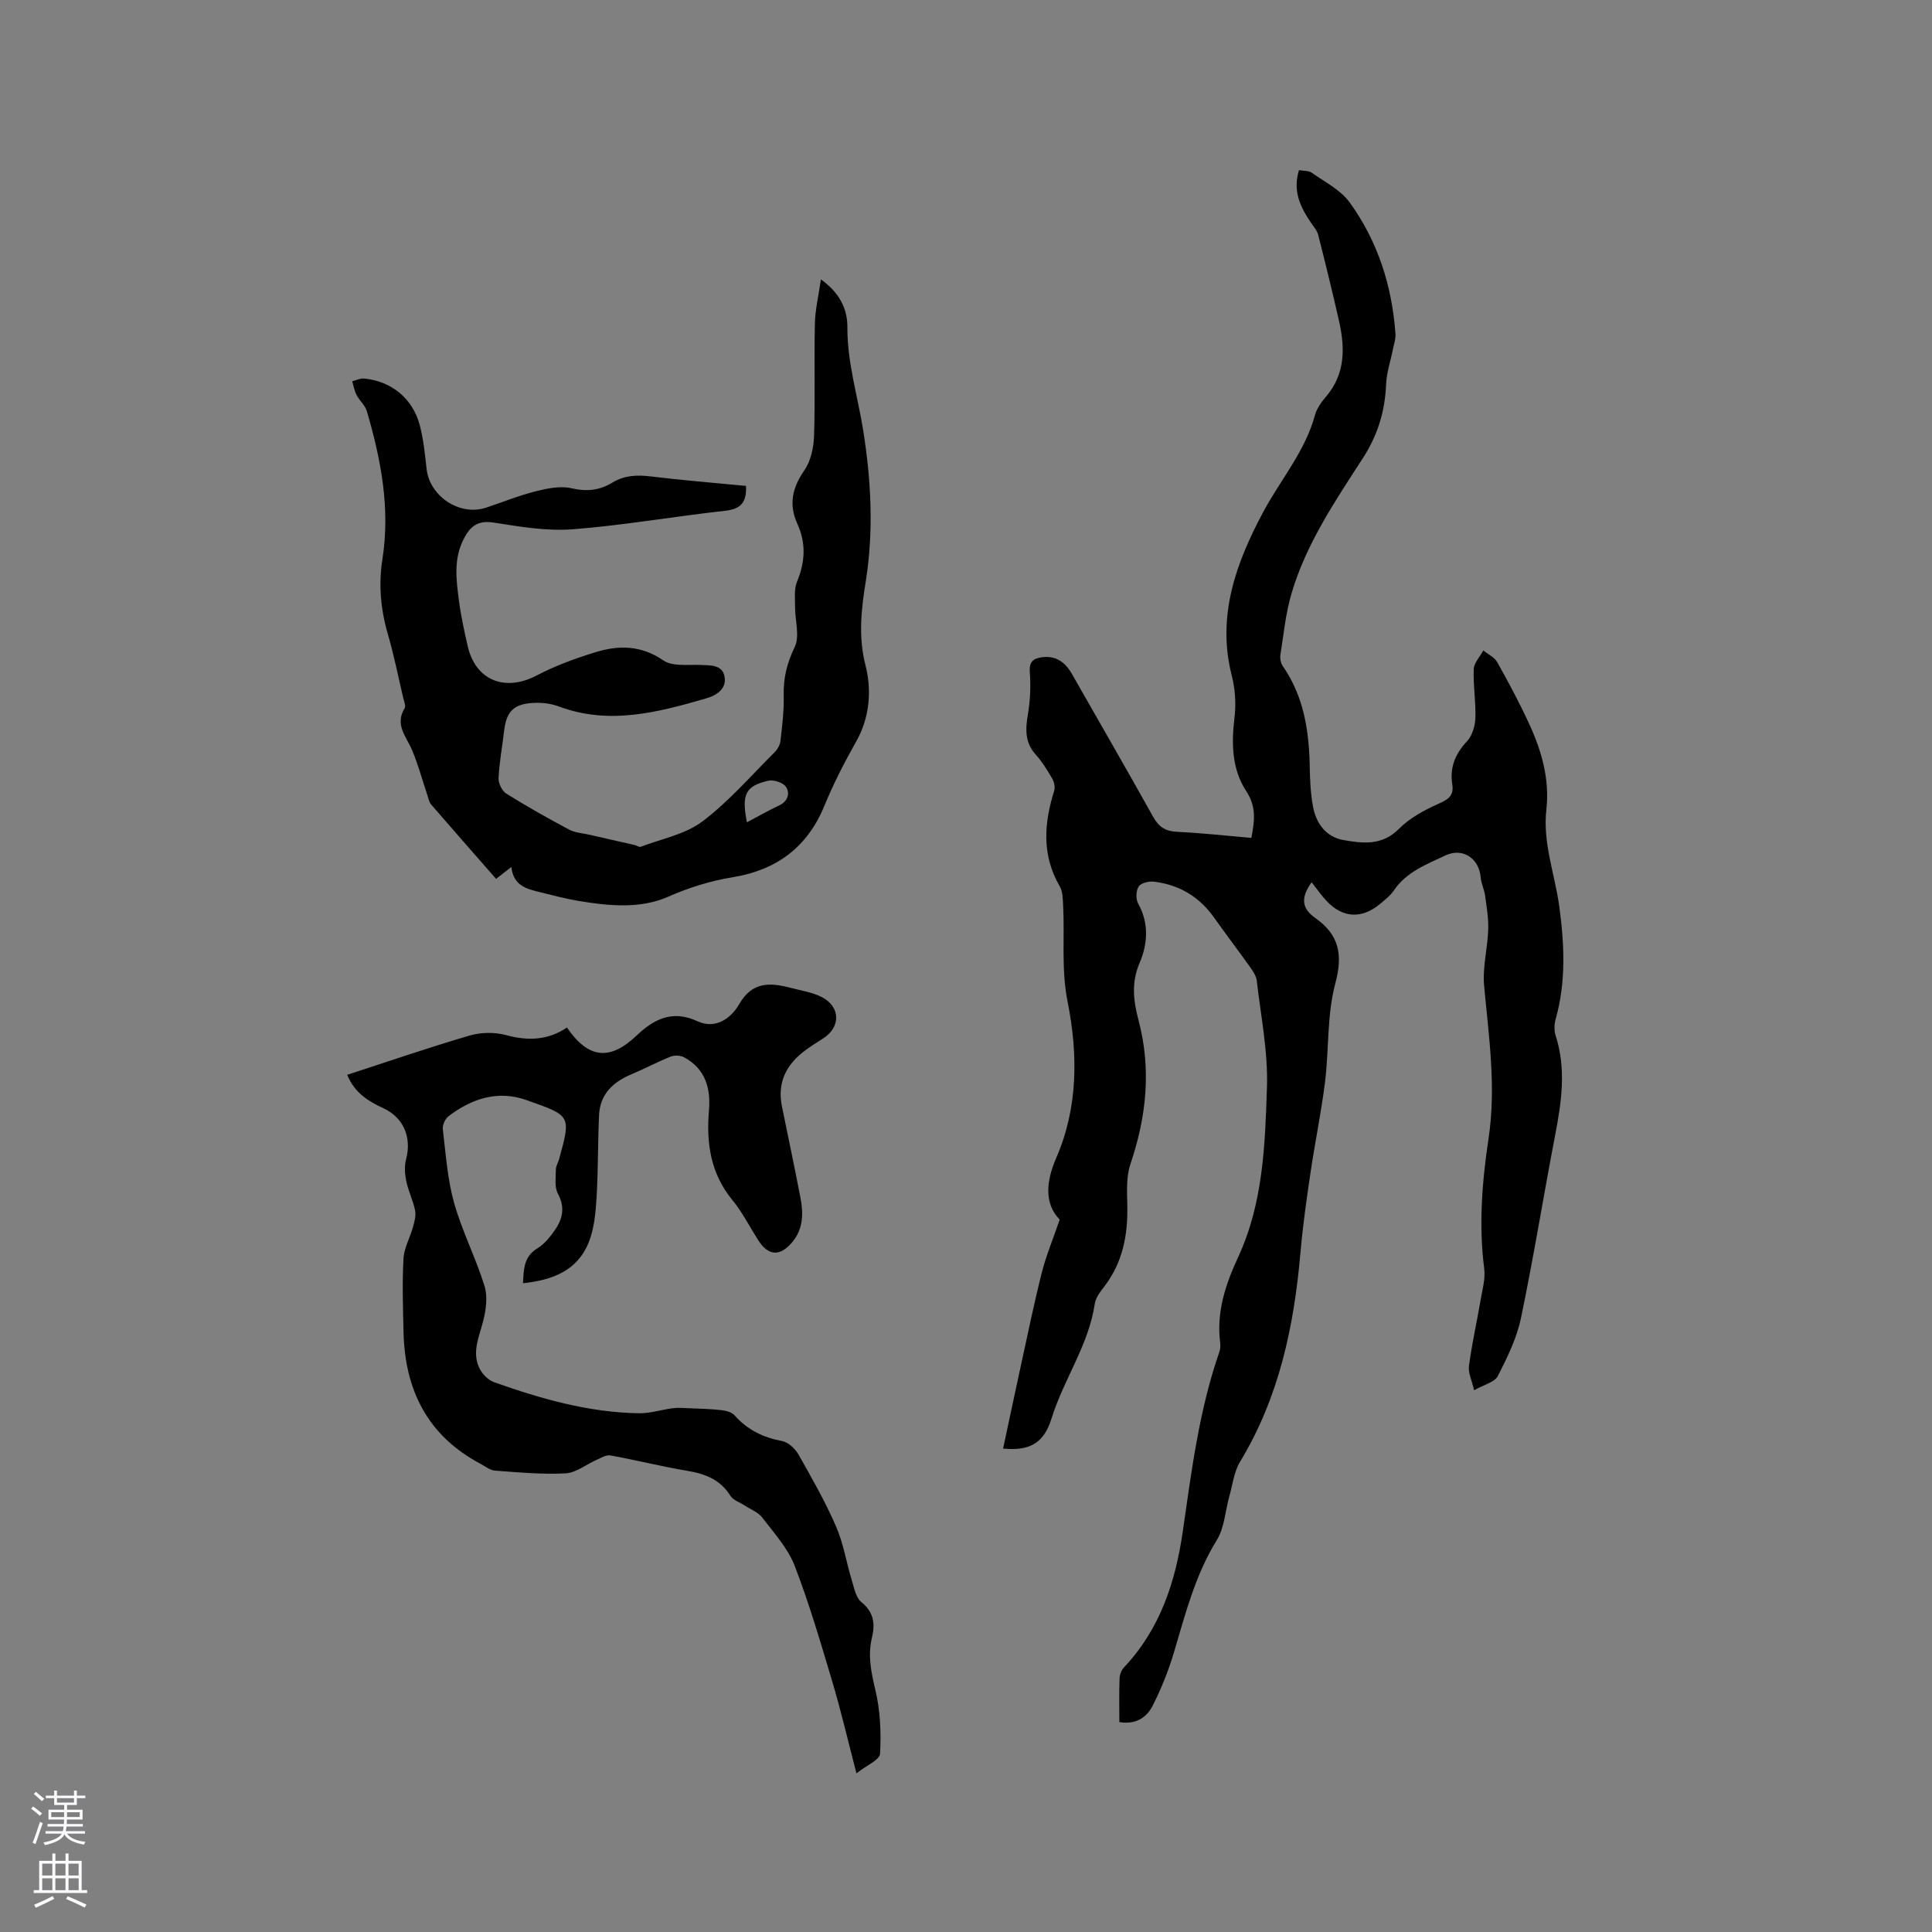 <svg enable-background="new 0 0 400 400" viewBox="0 0 400 400" xmlns="http://www.w3.org/2000/svg"><rect x="0" y="0" width="400" height="400" fill="#808080" stroke="none"/><g fill="#010000"><path d="m231.75 356.54c0-3.12-.06-6.08.04-9.03.03-.77.37-1.71.89-2.26 7.46-7.9 10.67-17.62 12.19-28.1 1.82-12.57 3.39-25.2 7.6-37.29.2-.58.23-1.27.15-1.89-.8-6.35 1.12-12.08 3.74-17.73 5.17-11.15 5.56-23.24 5.95-35.16.24-7.32-1.27-14.71-2.11-22.05-.11-.97-.78-1.95-1.37-2.79-2.46-3.45-5.03-6.83-7.48-10.28-3.06-4.32-7.23-6.79-12.43-7.42-1.05-.13-2.7.27-3.17 1-.57.87-.62 2.63-.1 3.55 2.29 4.11 1.95 8.42.28 12.3-1.76 4.08-1.24 7.95-.23 11.76 2.71 10.2 1.67 20.03-1.67 29.9-.88 2.61-.69 5.66-.63 8.49.13 6.11-.93 11.8-4.74 16.78-.83 1.08-1.8 2.31-1.99 3.58-1.27 8.59-6.45 15.68-8.97 23.8-1.61 5.21-4.66 6.73-10.02 6.21 1.26-5.87 2.49-11.71 3.76-17.54 1.38-6.31 2.67-12.64 4.26-18.9.89-3.51 2.3-6.88 3.7-10.97-3.33-3.39-2.74-8.12-.7-12.81 4.56-10.48 4.46-21.64 2.35-32.21-1.37-6.88-.59-13.37-.94-20.02-.07-1.33-.07-2.86-.7-3.95-3.74-6.44-3.28-13.03-1.15-19.79.23-.74-.01-1.82-.41-2.52-1.01-1.74-2.08-3.49-3.41-4.97-2.26-2.51-2.15-5.22-1.63-8.29.49-2.88.62-5.88.4-8.79-.15-2.01.61-2.75 2.25-3.03 3.02-.51 5.03.88 6.49 3.45 5.6 9.86 11.29 19.66 16.81 29.57 1.18 2.11 2.56 2.97 4.97 3.08 5.06.24 10.11.81 15.35 1.26.65-3.49 1.11-6.38-1.07-9.7-2.92-4.44-3.09-9.75-2.43-15.1.35-2.87.17-5.98-.55-8.78-3.17-12.38.91-23.44 6.52-33.92 3.58-6.68 8.67-12.53 10.71-20.07.37-1.37 1.33-2.68 2.28-3.79 4.01-4.7 3.95-10.08 2.7-15.62-1.35-5.98-2.81-11.93-4.32-17.87-.22-.87-.89-1.64-1.42-2.41-2.2-3.22-3.92-6.55-2.56-10.99.91.17 1.98.07 2.65.54 2.73 1.93 5.98 3.56 7.85 6.15 5.83 8.05 8.77 17.3 9.48 27.23.07 1-.3 2.05-.51 3.07-.49 2.48-1.34 4.93-1.44 7.42-.23 5.55-1.74 10.48-4.8 15.21-5.74 8.88-11.74 17.71-14.77 28-1.22 4.13-1.64 8.5-2.31 12.77-.12.75.11 1.74.55 2.37 4.35 6.31 5.4 13.44 5.53 20.87.05 2.74.18 5.53.69 8.21.66 3.45 2.7 6.22 6.27 6.85 4 .71 8.01 1.21 11.51-2.32 2.22-2.23 5.21-3.86 8.13-5.16 2.02-.9 3.28-1.65 2.91-4.02-.55-3.49.58-6.3 3.02-8.91 1.09-1.16 1.7-3.15 1.76-4.8.13-3.37-.48-6.78-.34-10.15.05-1.32 1.29-2.59 1.99-3.89.98.8 2.3 1.4 2.87 2.42 2.33 4.15 4.58 8.36 6.57 12.67 2.61 5.63 4.32 11.55 3.61 17.85-.79 6.93 1.76 13.37 2.67 20.05 1.06 7.83 1.43 15.61-.75 23.34-.3 1.06-.33 2.37 0 3.41 2.23 6.94 1.21 13.78-.12 20.7-2.42 12.58-4.44 25.24-7.06 37.77-.87 4.17-2.83 8.18-4.79 12.01-.67 1.3-2.89 1.79-4.91 2.94-.47-2.04-1.26-3.6-1.07-5.02.61-4.57 1.63-9.08 2.41-13.63.37-2.17 1.02-4.43.75-6.55-1.17-9.05-.43-18.05.9-26.93 1.61-10.68.05-21.1-.92-31.64-.35-3.8.72-7.71.85-11.59.08-2.35-.33-4.73-.65-7.08-.17-1.24-.8-2.43-.9-3.67-.31-4-3.73-6.31-7.34-4.6-3.89 1.84-8.02 3.38-10.63 7.21-.76 1.12-1.89 2.01-2.95 2.88-3.7 3.04-7.56 2.87-10.86-.53-1.15-1.19-2.09-2.58-3.24-4.02-2.52 3.53-1.77 5.61.79 7.42 4.86 3.42 5.74 7.5 4.13 13.5-1.76 6.54-1.3 13.65-2.14 20.46-.78 6.27-2.08 12.48-3 18.73-.82 5.53-1.61 11.06-2.09 16.63-1.33 15.25-4.43 29.92-12.5 43.24-1.26 2.08-1.55 4.77-2.23 7.19-.85 3.03-1 6.48-2.59 9.04-4.49 7.26-6.51 15.33-8.9 23.34-1.11 3.72-2.58 7.38-4.33 10.85-1.2 2.42-3.38 4.06-6.94 3.48z"/><path d="m154.45 100.6c.17 3.47-1.12 4.8-4.31 5.15-10.53 1.16-20.99 3.01-31.54 3.83-5.41.42-10.99-.54-16.41-1.39-3.32-.52-4.87.82-6.2 3.43-2.12 4.14-1.53 8.47-.97 12.76.41 3.14 1.1 6.26 1.8 9.35 1.63 7.17 7.74 9.57 14.31 6.11 3.89-2.04 8.1-3.57 12.31-4.85 4.77-1.45 9.37-1.37 13.9 1.74 1.89 1.3 5.06.84 7.66.94 2.08.08 4.5-.05 4.99 2.31.54 2.59-1.56 3.97-3.84 4.63-10.03 2.9-20.06 5.55-30.49 1.64-1.63-.61-3.54-.82-5.29-.72-4.08.23-5.54 1.83-6 5.81-.38 3.26-1 6.51-1.15 9.78-.05 1.07.73 2.64 1.62 3.2 4.22 2.64 8.56 5.08 12.95 7.42 1.25.67 2.81.76 4.23 1.08 3.15.72 6.3 1.43 9.44 2.15.4.09.87.47 1.18.35 4.32-1.65 9.21-2.56 12.77-5.24 5.46-4.11 10.02-9.42 14.91-14.28.62-.62 1.17-1.55 1.27-2.4.36-3.15.75-6.34.67-9.5-.09-3.58.7-6.66 2.28-9.95 1.08-2.25.06-5.48.07-8.27.01-1.76-.24-3.7.4-5.24 1.69-4.04 1.9-7.97.1-11.92-1.85-4.07-1.1-7.5 1.42-11.14 1.34-1.93 1.93-4.71 2.01-7.14.25-7.73 0-15.48.17-23.21.06-2.89.76-5.76 1.25-9.18 3.9 2.77 5.5 6.16 5.48 9.86-.04 7.41 2.17 14.37 3.3 21.54 1.61 10.22 2.17 20.61.52 31.02-.92 5.77-1.62 11.44-.06 17.53 1.28 4.98.92 10.68-1.94 15.73-2.45 4.32-4.72 8.78-6.61 13.37-3.53 8.56-9.95 13.24-18.85 14.7-4.72.77-9.08 2.13-13.52 4.08-5.77 2.53-12.26 1.88-18.48.85-2.6-.43-5.17-1.11-7.74-1.75-2.77-.7-5.73-1.2-6.19-5.28-1.28 1-2.14 1.67-3.16 2.46-4.54-5.19-9.02-10.27-13.45-15.4-.44-.52-.57-1.32-.8-2.01-1.03-3.06-1.87-6.2-3.11-9.17-1.18-2.84-3.7-5.3-1.57-8.76.29-.47-.14-1.42-.3-2.14-1.04-4.43-1.93-8.91-3.2-13.27-1.48-5.09-1.92-10.25-1.11-15.4 1.66-10.54-.28-20.65-3.21-30.66-.36-1.23-1.53-2.2-2.14-3.39-.45-.86-.61-1.88-.9-2.82.82-.2 1.67-.65 2.47-.57 5.64.55 10.04 4.11 11.51 9.64.78 2.95 1.08 6.04 1.42 9.08.64 5.69 6.88 9.82 12.3 8.02 3.41-1.13 6.76-2.5 10.24-3.38 2.42-.61 5.15-1.18 7.47-.64 3.16.74 5.84.43 8.47-1.18 2.5-1.52 5.1-1.61 7.94-1.27 6.51.8 13.06 1.32 19.71 1.96zm.19 69.65c2.27-1.2 4.43-2.43 6.67-3.49 1.85-.88 2.29-2.53 1.41-3.86-.59-.88-2.56-1.52-3.67-1.26-4.75 1.12-5.54 2.83-4.41 8.61z"/><path d="m71.88 222.53c8.62-2.8 16.92-5.67 25.35-8.13 2.35-.69 5.2-.73 7.55-.09 4.55 1.24 8.72 1.06 12.6-1.57 4.44 6.48 8.88 6.91 14.41 1.67 3.61-3.42 7.4-5.38 12.59-2.98 3.73 1.73 6.95-.55 8.65-3.51 2.74-4.78 6.48-4.5 10.75-3.38 2.14.56 4.42.9 6.35 1.89 3.93 2.02 3.96 6.24.27 8.58-1.25.79-2.51 1.59-3.7 2.47-3.9 2.89-5.82 6.63-4.81 11.58 1.29 6.33 2.63 12.65 3.85 18.99.61 3.2.56 6.39-1.67 9.07-2.58 3.11-5.01 2.93-7.12-.4-1.76-2.77-3.27-5.76-5.33-8.28-4.5-5.48-5.41-11.76-4.84-18.48.4-4.69-.75-8.68-5.15-11.06-.76-.41-2.02-.45-2.83-.12-2.74 1.09-5.35 2.5-8.07 3.64-3.81 1.6-6.5 4.11-6.7 8.43-.27 5.7-.17 11.42-.52 17.12-.19 3.11-.48 6.39-1.62 9.24-2.34 5.85-7.49 7.84-13.61 8.46.17-2.87.11-5.47 2.99-7.22 1.48-.9 2.69-2.43 3.69-3.9 1.57-2.29 2.04-4.67.54-7.43-.73-1.35-.42-3.31-.41-5 0-.7.46-1.4.66-2.11 2.55-9.21 2.39-9-6.78-12.26-5.84-2.08-11.29-.32-16.09 3.34-.7.53-1.3 1.82-1.2 2.67.61 5.11.95 10.34 2.33 15.26 1.64 5.87 4.5 11.39 6.3 17.22.69 2.22.32 4.99-.29 7.33-.83 3.19-2.3 6.3-.84 9.54.56 1.26 1.85 2.62 3.11 3.06 9.71 3.44 19.59 6.27 29.99 6.43 2.35.04 4.7-.75 7.06-1.05 1.1-.14 2.23-.03 3.34.01 2.24.1 4.49.14 6.71.4.94.11 2.12.42 2.7 1.08 2.65 2.99 5.9 4.57 9.81 5.31 1.28.24 2.71 1.55 3.4 2.76 2.77 4.88 5.56 9.78 7.79 14.91 1.54 3.54 2.14 7.48 3.28 11.21.48 1.57.84 3.56 1.97 4.47 2.57 2.08 2.88 4.49 2.19 7.33-.9 3.72-.17 7.2.71 10.89 1.02 4.24 1.2 8.79.97 13.16-.07 1.28-2.8 2.41-4.89 4.07-1.8-6.91-3.2-12.95-4.97-18.88-2.42-8.1-4.79-16.24-7.83-24.11-1.41-3.64-4.27-6.77-6.7-9.96-.83-1.09-2.35-1.66-3.56-2.46-1.03-.68-2.45-1.11-3.05-2.07-2.12-3.37-5.23-4.54-8.95-5.16-5.32-.89-10.57-2.22-15.88-3.18-.88-.16-1.95.51-2.87.92-2.15.94-4.23 2.67-6.4 2.79-4.84.26-9.73-.2-14.59-.56-1.06-.08-2.08-.9-3.08-1.44-10.9-5.79-15.61-15.22-15.89-27.2-.12-5.09-.29-10.19-.01-15.26.12-2.21 1.36-4.34 1.96-6.53.31-1.12.66-2.37.44-3.45-.42-2.06-1.4-4.01-1.83-6.07-.3-1.46-.41-3.12-.03-4.54 1.18-4.42-.47-8.59-4.7-10.54-3.16-1.47-5.97-3.19-7.5-6.92z"/></g><path d="m6.44 374.46.42-.45c.65.47 1.27.95 1.85 1.44l-.45.49c-.65-.56-1.25-1.06-1.82-1.48m.93 7.33-.63-.26c.55-1.36 1.05-2.8 1.52-4.33.19.1.38.19.59.27-.46 1.29-.95 2.73-1.48 4.32m-.38-10.38.44-.42c.43.34 1.01.82 1.74 1.44l-.49.49c-.53-.51-1.09-1.01-1.69-1.51m2.5.35h1.72v-1.04h.59v1.04h3.52v-1.04h.59v1.04h1.75v.53h-1.75v1.42h-2.03v.97h3.22v2.03h-3.24c0 .35-.01.66-.03.93h3.32v.53h-3.37c-.03.27-.08.58-.15.94h3.96v.53h-3.71c.67.92 1.93 1.48 3.79 1.68-.13.24-.23.44-.29.59-2.13-.38-3.48-1.08-4.04-2.12-.43.97-1.77 1.72-4.03 2.23-.09-.19-.2-.37-.33-.55 2.1-.42 3.37-1.03 3.81-1.83h-3.36v-.53h3.58c.08-.29.13-.61.16-.94h-3.33v-.53h3.39c.02-.27.04-.58.04-.93h-3.23v-2.03h3.25v-.97h-2.07v-1.42h-1.73zm1.12 3.44v1h2.65c.01-.3.02-.44.01-.4v-.25-.35zm1.19-2h3.52v-.91h-3.52zm4.71 2h-2.63v.59c0 .15-.01.28-.01.4h2.64z" fill="#fbfafc"/><path d="m13.56 383.74h.63v1.52h2.72v6.07h1.13v.6h-11.06v-.6h1.13v-6.07h2.73v-1.52h.63v1.52h2.1v-1.52zm-2.69 8.83.38.56c-1.24.63-2.53 1.25-3.85 1.85-.1-.21-.21-.42-.34-.63 1.36-.55 2.63-1.15 3.81-1.78m-2.13-4.27h2.1v-2.45h-2.1zm0 3.04h2.1v-2.46h-2.1zm2.72-3.04h2.1v-2.45h-2.1zm0 3.04h2.1v-2.46h-2.1zm6.07 3.6c-1.41-.71-2.7-1.3-3.86-1.78l.35-.56c1.45.62 2.75 1.19 3.88 1.72zm-1.25-9.09h-2.1v2.45h2.1zm-2.09 5.49h2.1v-2.46h-2.1z" fill="#fbfafc"/></svg>